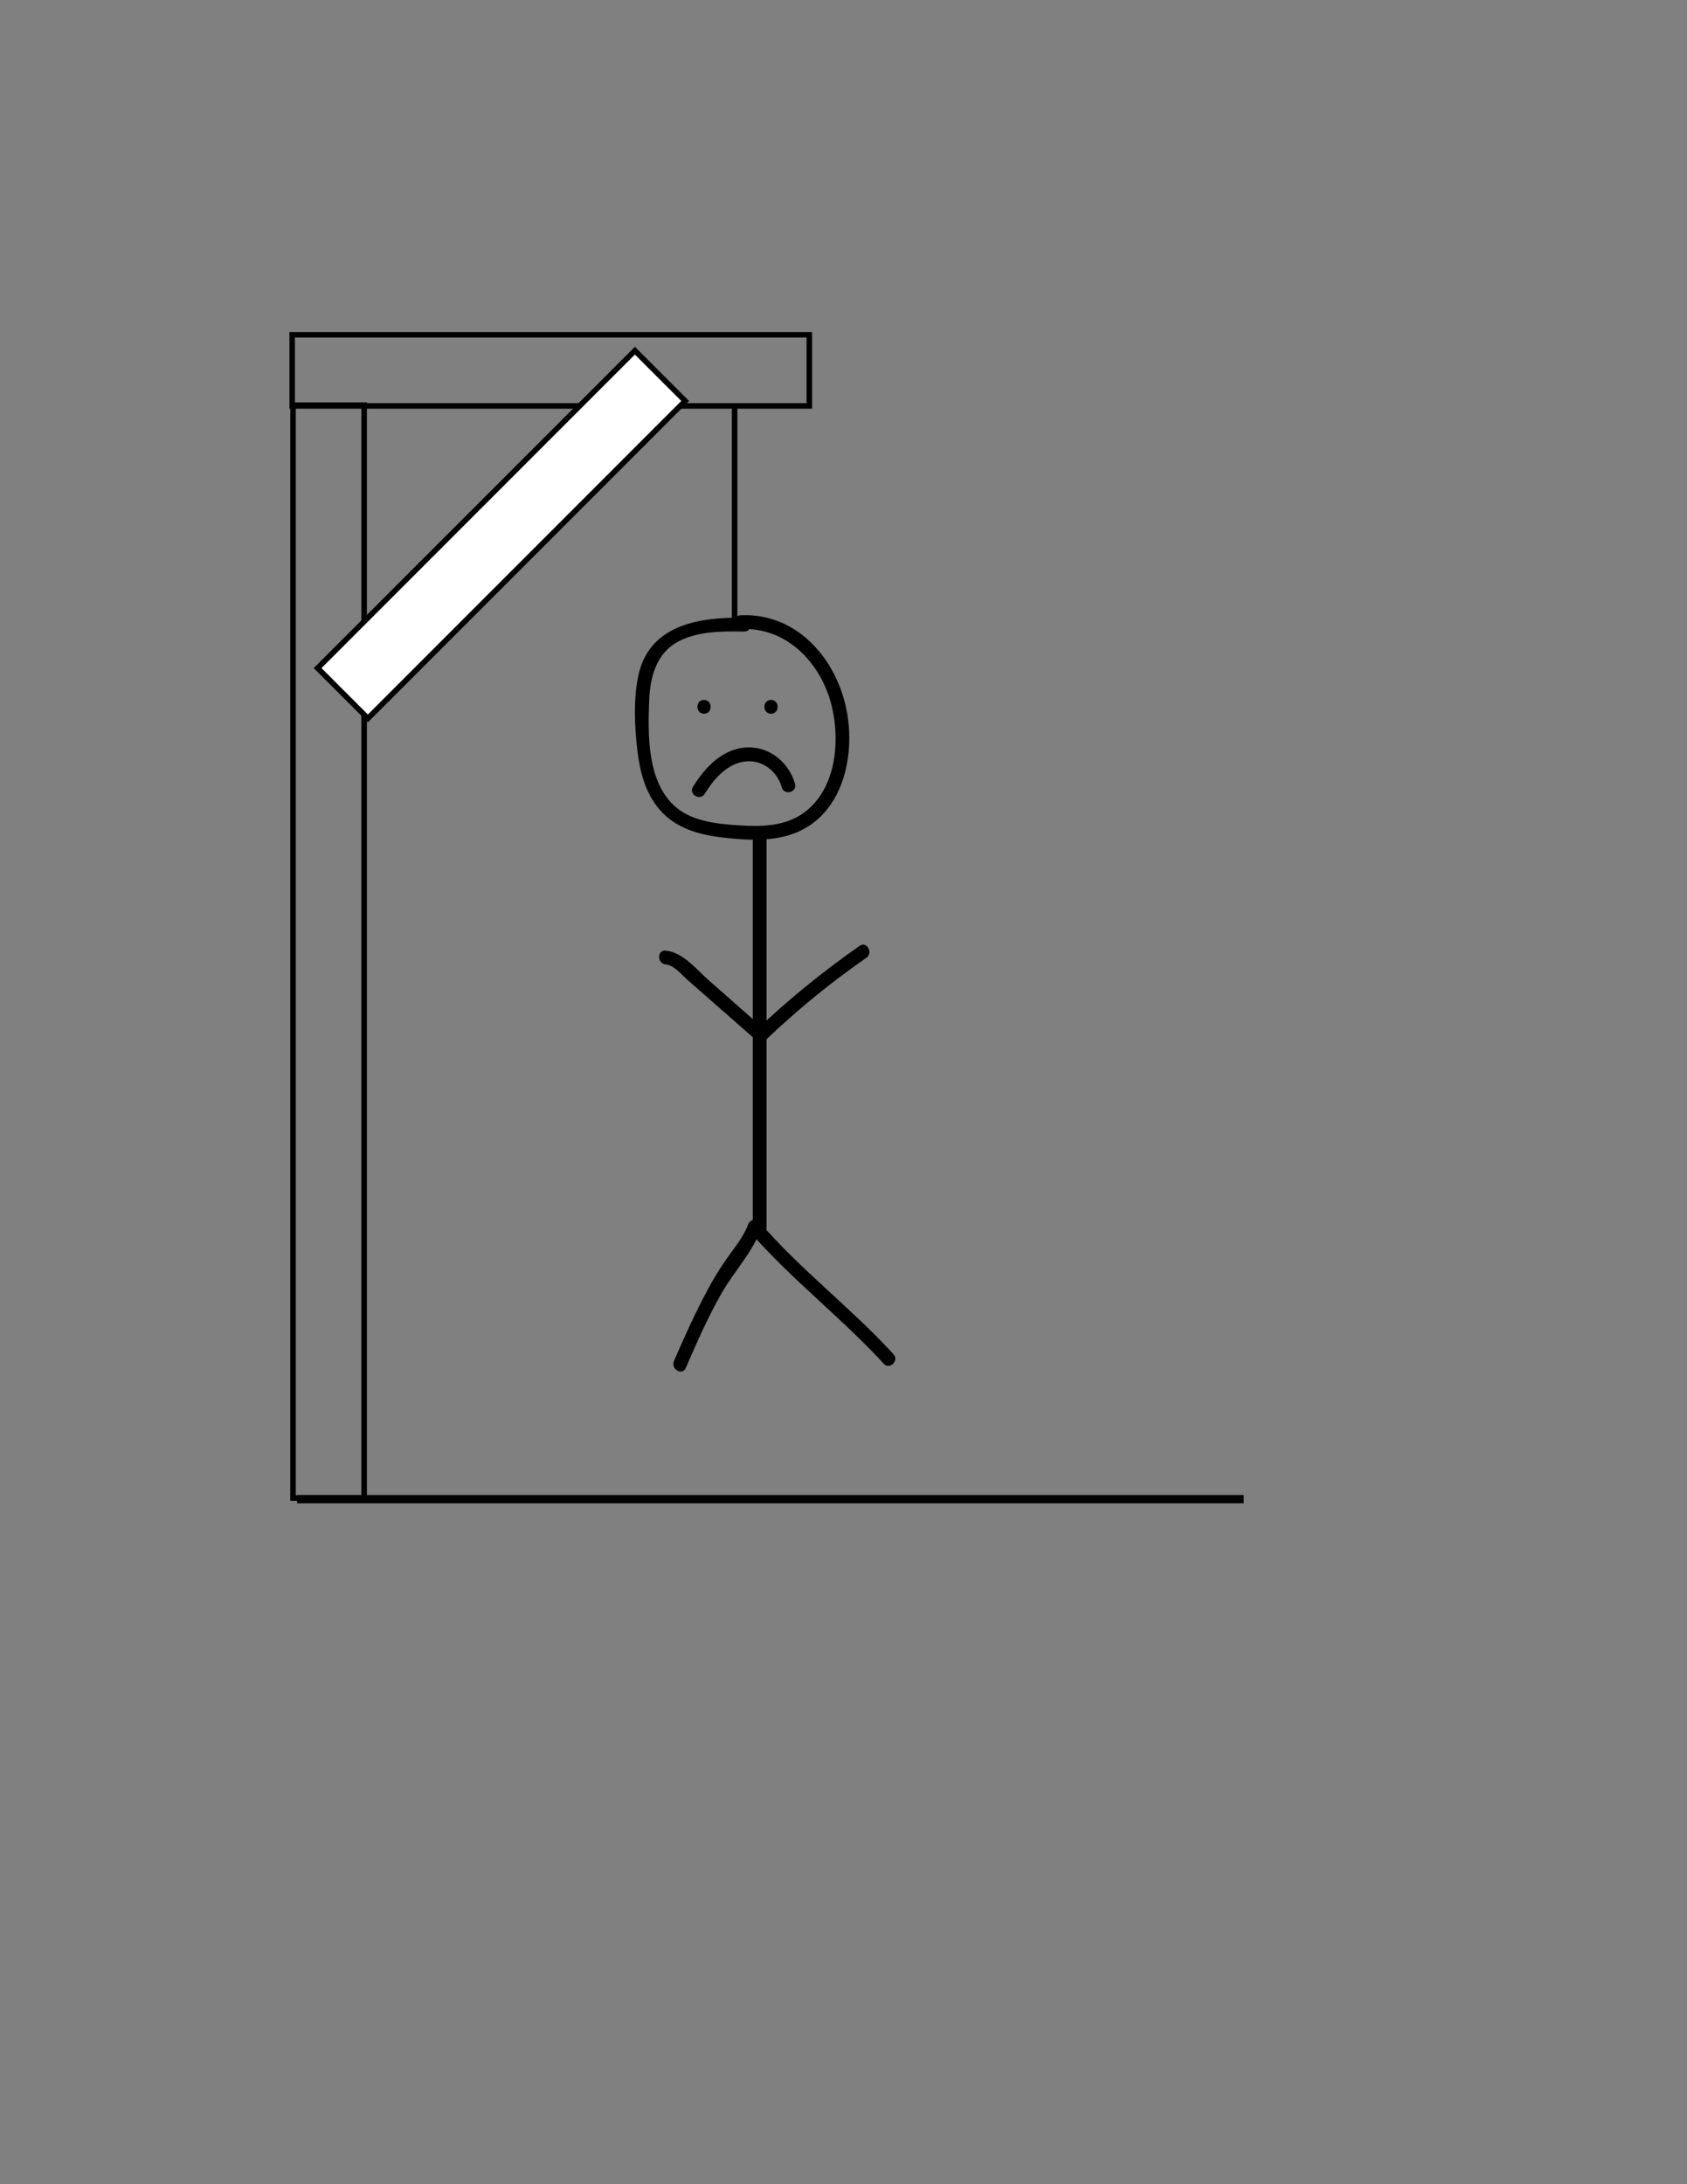<?xml version="1.0" encoding="utf-8"?>
<!-- Generator: Adobe Illustrator 19.2.0, SVG Export Plug-In . SVG Version: 6.00 Build 0)  -->
<svg version="1.1" id="Layer_1" xmlns="http://www.w3.org/2000/svg" xmlns:xlink="http://www.w3.org/1999/xlink" x="0px" y="0px"
	 viewBox="0 0 612 792" style="enable-background:new 0 0 612 792;" xml:space="preserve">
<rect x="0" y="0" width="612" height="792" fill="#808080" stroke="none"/>
<style type="text/css">
	.st0{fill:none;stroke:#000000;stroke-width:2;stroke-miterlimit:10;}
	.st1{fill:#FFFFFF;stroke:#000000;stroke-width:2;stroke-miterlimit:10;}
	.st2{fill:none;stroke:#000000;stroke-width:3;stroke-miterlimit:10;}
</style>
<g id="Man">
	<g id="body">
		<g>
			<path d="M273.1,302.1c0,47.7,0,95.4,0,143.2c0,3.2,5,3.2,5,0c0-47.7,0-95.4,0-143.2C278.1,298.9,273.1,298.9,273.1,302.1
				L273.1,302.1z"/>
		</g>
	</g>
	<g id="left_leg">
		<g>
			<path d="M271.4,444c-1.7,4.6-4.9,8.3-7.7,12.3c-2.6,3.7-5,7.6-7.1,11.6c-4.5,8.3-8.3,16.9-12.1,25.6c-1.3,2.9,3,5.5,4.3,2.5
				c4-9.2,8-18.4,13-27.1c4.5-7.9,11.3-14.9,14.4-23.5C277.3,442.3,272.5,441,271.4,444L271.4,444z"/>
		</g>
	</g>
	<g id="right_leg">
		<g>
			<path d="M272,446.6c14.9,17.2,33.2,31.1,48.6,47.9c2.2,2.4,5.7-1.2,3.5-3.5c-15.4-16.8-33.7-30.6-48.6-47.9
				C273.4,440.6,269.9,444.2,272,446.6L272,446.6z"/>
		</g>
	</g>
	<g id="left_arm">
		<g>
			<path d="M241.5,349.7c3.1,0.3,5.8,3.8,8.1,5.8c2.7,2.4,5.4,4.7,8.1,7.1c5.1,4.5,10.3,9,15.4,13.5c2.4,2.1,6-1.4,3.5-3.5
				c-6.4-5.6-12.7-11.2-19.1-16.8c-4.6-4-9.6-10.5-16-11.1C238.3,344.4,238.3,349.4,241.5,349.7L241.5,349.7z"/>
		</g>
	</g>
	<g id="right_arm">
		<g>
			<path d="M277.7,377.2c11.4-10.9,23.6-20.9,36.6-29.9c2.6-1.8,0.1-6.2-2.5-4.3c-13.3,9.3-25.9,19.5-37.6,30.7
				C271.8,375.9,275.4,379.5,277.7,377.2L277.7,377.2z"/>
		</g>
	</g>
	<g id="Head">
		<g>
			<path d="M270,224c-16.6-0.3-35,2.6-38.6,21.8c-1.6,8.4-1.2,17.6-0.2,26.1c0.9,7.8,2.9,15.8,8.2,21.8c5.8,6.7,14.3,9,22.8,10
				c8.9,1,18.5,1.6,26.9-1.9c15.9-6.7,20.7-25.7,18.5-41.4c-2.7-19.8-17.5-38.3-38.9-37.3c-3.2,0.1-3.2,5.1,0,5
				c16.8-0.8,29.2,12.4,33,27.8c3.2,13.1,1.6,30.7-10.5,39.1c-6.6,4.6-15,4.8-22.7,4.3c-7.9-0.5-17-1.3-23.3-6.6
				c-10.4-8.9-10.2-26-9.7-38.5c0.3-8.6,2.5-17.3,10.6-21.6c7.2-3.8,16-3.7,23.9-3.6C273.2,229,273.2,224,270,224L270,224z"/>
		</g>
	</g>
	<g id="frown">
		<g>
			<path d="M255.7,287.8c3.2-5.2,7.7-10.5,14-11.6c6.4-1.1,12.2,3.2,13.9,9.3c0.9,3.1,5.7,1.8,4.8-1.3c-2.1-7.5-8.9-13.3-16.9-13.2
				c-9,0.1-15.7,7.1-20.1,14.3C249.7,288,254,290.6,255.7,287.8L255.7,287.8z"/>
		</g>
	</g>
	<g id="right_eye">
		<g>
			<path d="M279.7,258.8c3.2,0,3.2-5,0-5C276.5,253.8,276.5,258.8,279.7,258.8L279.7,258.8z"/>
		</g>
	</g>
	<g id="Left_eye">
		<g>
			<path d="M255.4,258.8c3.2,0,3.2-5,0-5C252.2,253.8,252.2,258.8,255.4,258.8L255.4,258.8z"/>
		</g>
	</g>
</g>
<g id="Main_Structure">
	<rect id="Horizontal_Wood" x="106" y="121.4" class="st0" width="187.6" height="25.8"/>
	<rect id="Vertical_Stand" x="106.3" y="146.9" class="st0" width="25.8" height="396.3"/>
	
		<rect id="Diagonal_Wood" x="100.5" y="180.9" transform="matrix(0.707 -0.707 0.707 0.707 -83.727 185.41)" class="st1" width="162.8" height="25.8"/>
	<line id="Base_Line" class="st2" x1="107.8" y1="543.6" x2="451.2" y2="543.6"/>
	<line id="Hook" class="st0" x1="266.5" y1="146.9" x2="266.5" y2="227.4"/>
</g>
</svg>
